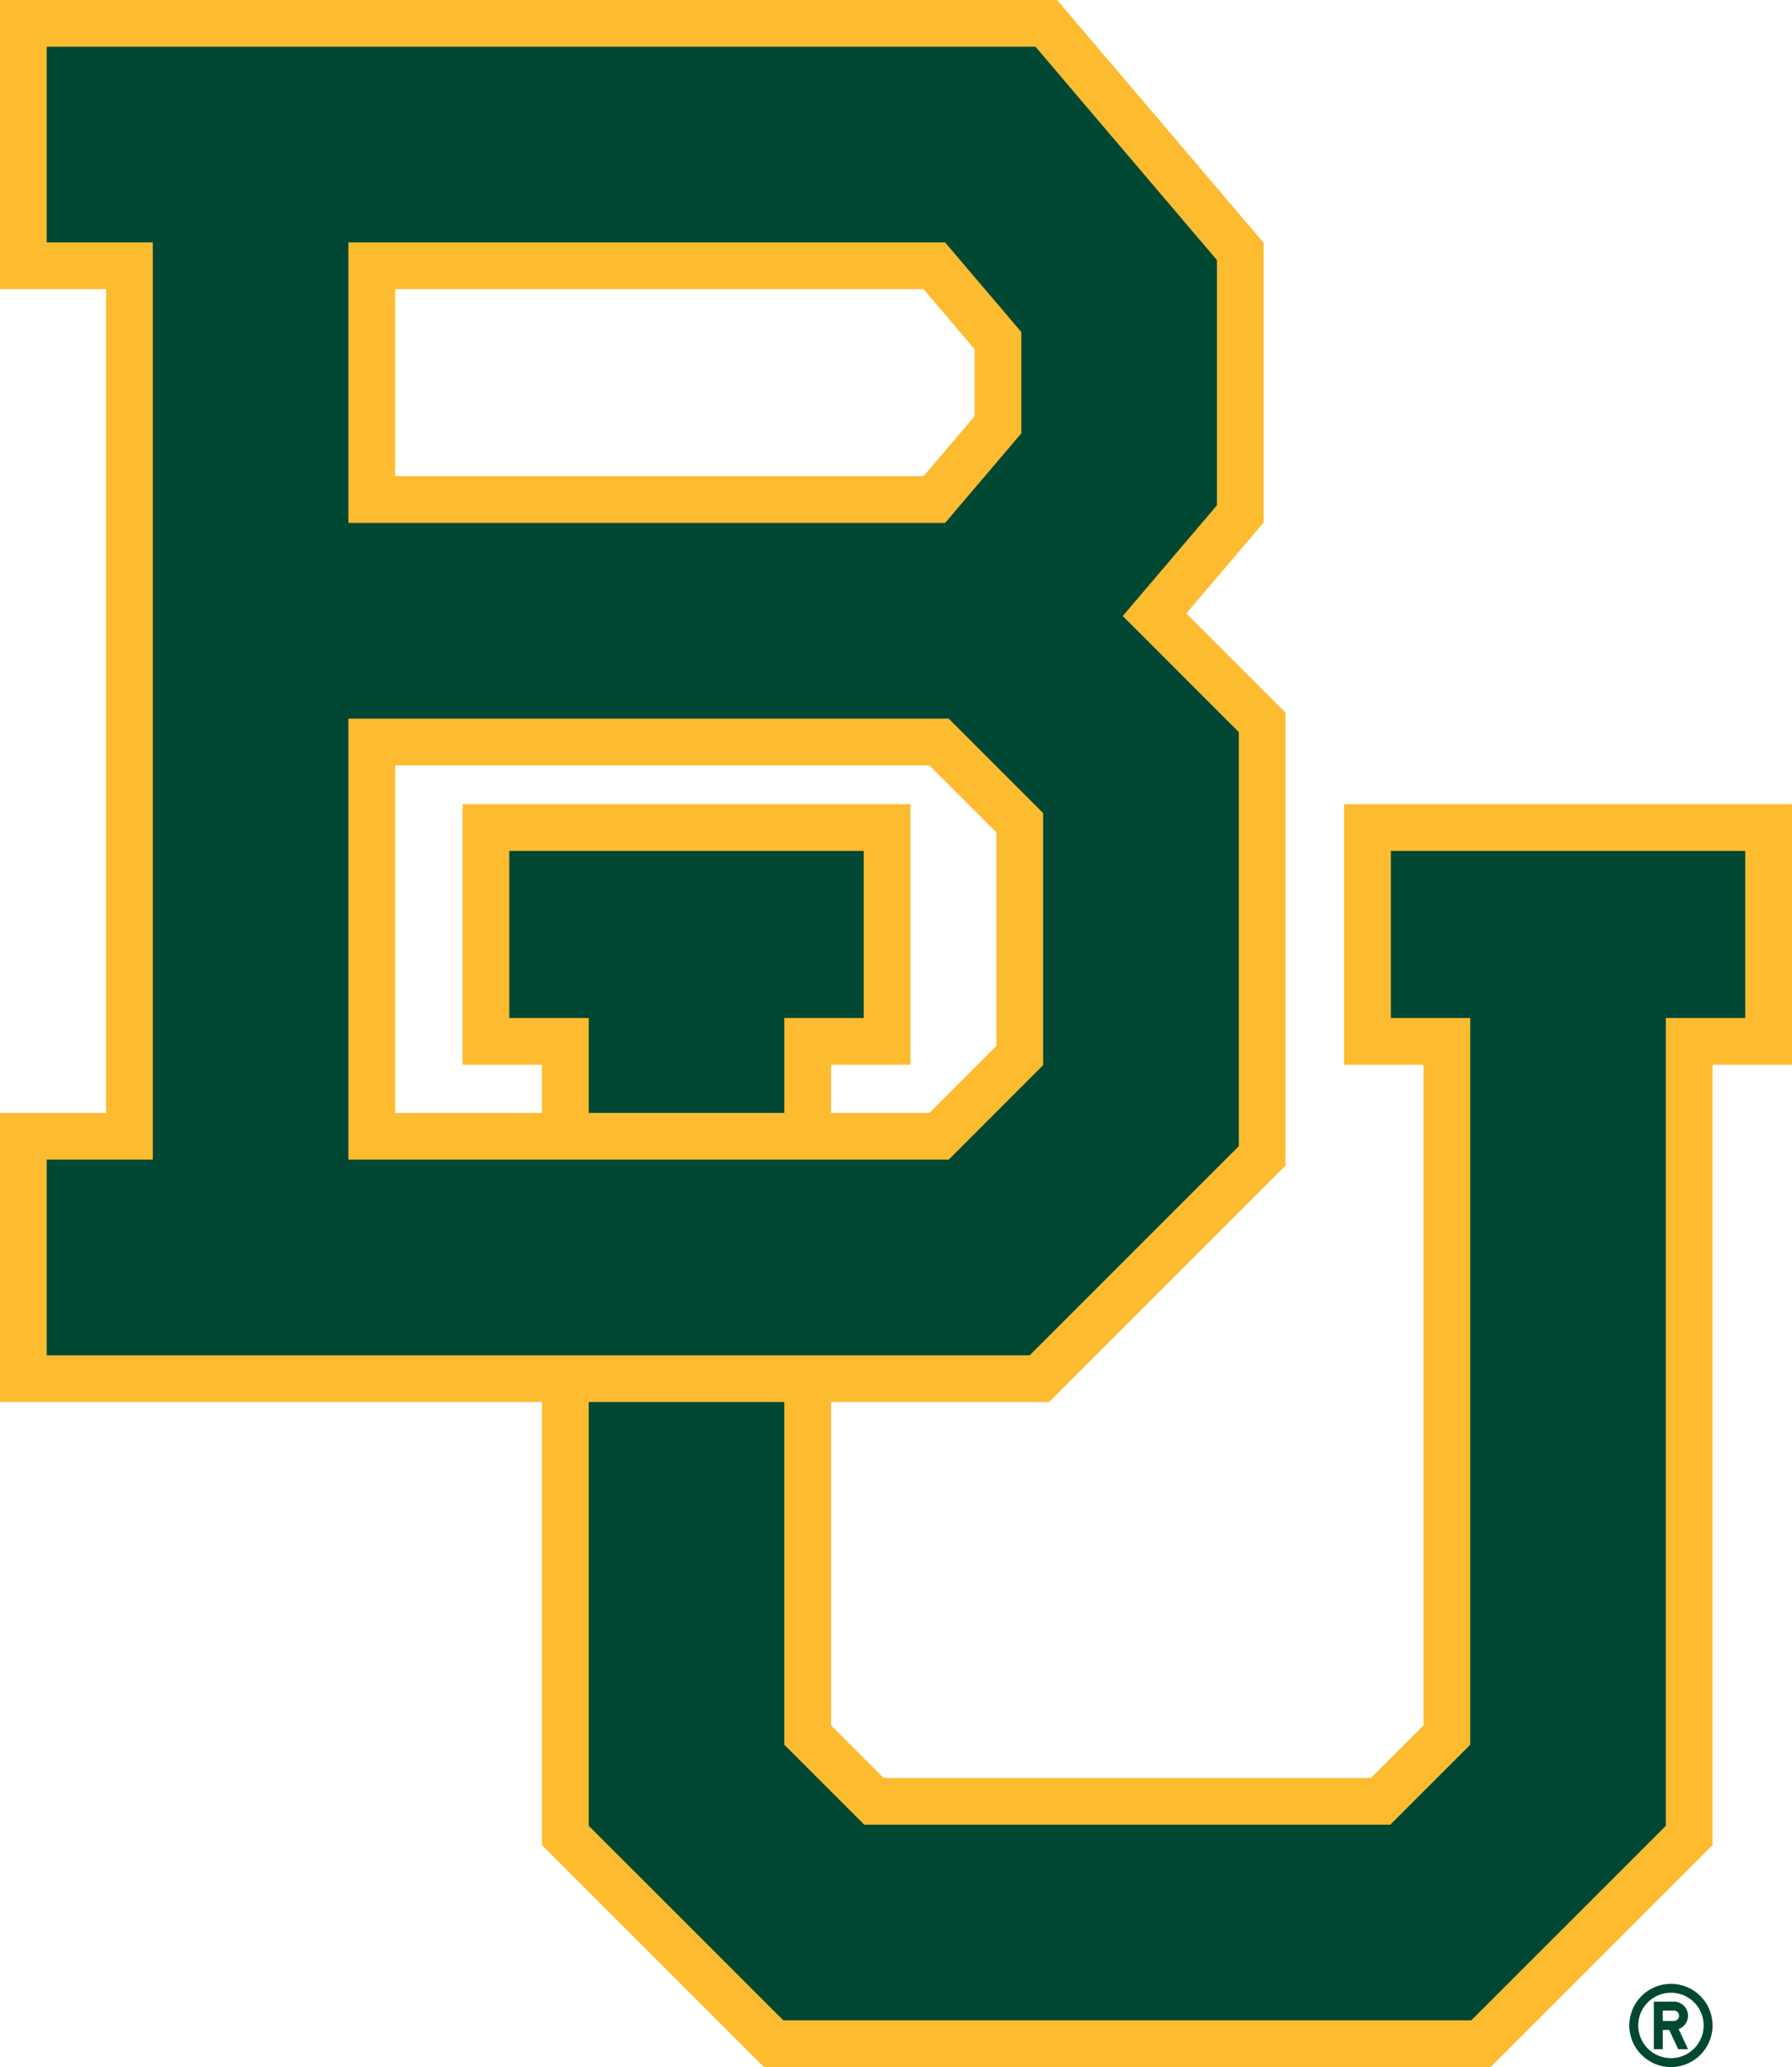<?xml version="1.0" encoding="UTF-8" standalone="no"?>
<!-- Created with Inkscape (http://www.inkscape.org/) -->
<svg xmlns:dc="http://purl.org/dc/elements/1.1/" xmlns:cc="http://creativecommons.org/ns#" xmlns:rdf="http://www.w3.org/1999/02/22-rdf-syntax-ns#" xmlns:svg="http://www.w3.org/2000/svg" xmlns="http://www.w3.org/2000/svg" version="1.1" width="173.426" height="200" id="svg5514">
  <defs id="defs5516">
    <clipPath id="clipPath1812">
      <path d="m 223.169,320.641 45.164,0 0,52.083 -45.164,0 0,-52.083 z" id="path1814"/>
    </clipPath>
  </defs>
  <g transform="translate(-420.345,-467.771)" id="layer1">
    <path d="m 550.424,545.577 0,25.213 7.684,0 0,63.921 -5.088,5.088 -47.159,0 -5.088,-5.088 0,-31.284 21.097,0 22.886,-22.879 0,-43.818 -9.604,-9.604 7.488,-8.801 0,-27.053 -19.991,-23.501 -102.305,0 0,27.978 10.272,0 0,79.703 -10.272,0 0,27.974 52.45,0 0,42.87 21.477,21.473 70.337,0 21.473,-21.473 0,-75.506 7.688,0 0,-25.213 -43.346,0 z m -91.833,-49.828 51.13,0 4.942,5.81 0,6.478 -4.942,5.81 -51.13,0 0,-18.098 z m 14.204,75.041 0,4.662 -14.204,0 0,-33.627 51.69,0 6.497,6.493 0,20.64 -6.497,6.493 -9.508,0 0,-4.662 7.684,0 0,-25.213 -43.35,0 0,25.213 7.688,0 z" id="path1794" style="fill:#fdbb30;fill-opacity:1;fill-rule:nonzero;stroke:none"/>
    <path d="m 554.948,550.099 0,16.17 7.684,0 0,70.314 -7.741,7.738 -50.903,0 -7.738,-7.738 0,-33.155 -18.931,0 0,40.996 18.828,18.824 66.589,0 18.831,-18.824 0,-78.155 7.68,0 0,-16.17 -34.299,0 z" id="path1798" style="fill:#004833;fill-opacity:1;fill-rule:nonzero;stroke:none"/>
    <path d="m 469.632,566.27 7.688,0 0,9.181 18.931,0 0,-9.181 7.684,0 0,-16.17 -34.303,0 0,16.17 z" id="path1802" style="fill:#004833;fill-opacity:1;fill-rule:nonzero;stroke:none"/>
    <path d="m 540.232,578.674 0,-40.07 -11.228,-11.228 9.112,-10.714 0,-23.727 -17.556,-20.64 -95.693,0 0,18.931 10.268,0 0,88.75 -10.268,0 0,18.931 95.128,0 20.237,-20.233 z m -86.166,-87.448 57.742,0 7.377,8.671 0,9.803 -7.377,8.671 -57.742,0 0,-27.145 z m 0,88.75 0,-42.674 58.091,0 9.143,9.143 0,24.384 -9.143,9.147 -58.091,0 z" id="path1806" style="fill:#004833;fill-opacity:1;fill-rule:nonzero;stroke:none"/>
    <path d="m 582.058,659.719 c -2.227,0 -4.032,1.801 -4.032,4.028 0,2.223 1.805,4.024 4.032,4.024 2.223,0 4.024,-1.801 4.024,-4.024 0,-2.227 -1.801,-4.028 -4.024,-4.028 m 0,7.192 c -1.751,0 -3.168,-1.421 -3.168,-3.164 0,-1.751 1.417,-3.168 3.168,-3.168 1.747,0 3.164,1.417 3.164,3.168 0,1.743 -1.417,3.164 -3.164,3.164 m 1.651,-4.101 c 0,-0.756 -0.611,-1.367 -1.363,-1.367 l -1.947,0 0,4.604 0.864,0 0,-1.87 0.622,0 0.872,1.87 0.956,0 -0.914,-1.951 c 0.534,-0.184 0.91,-0.695 0.91,-1.286 m -1.363,0.503 -1.083,0 0,-1.006 1.083,0 c 0.273,0 0.499,0.223 0.499,0.503 0,0.276 -0.227,0.503 -0.499,0.503" id="path1818" style="fill:#004833;fill-opacity:1;fill-rule:nonzero;stroke:none"/>
  </g>
</svg>